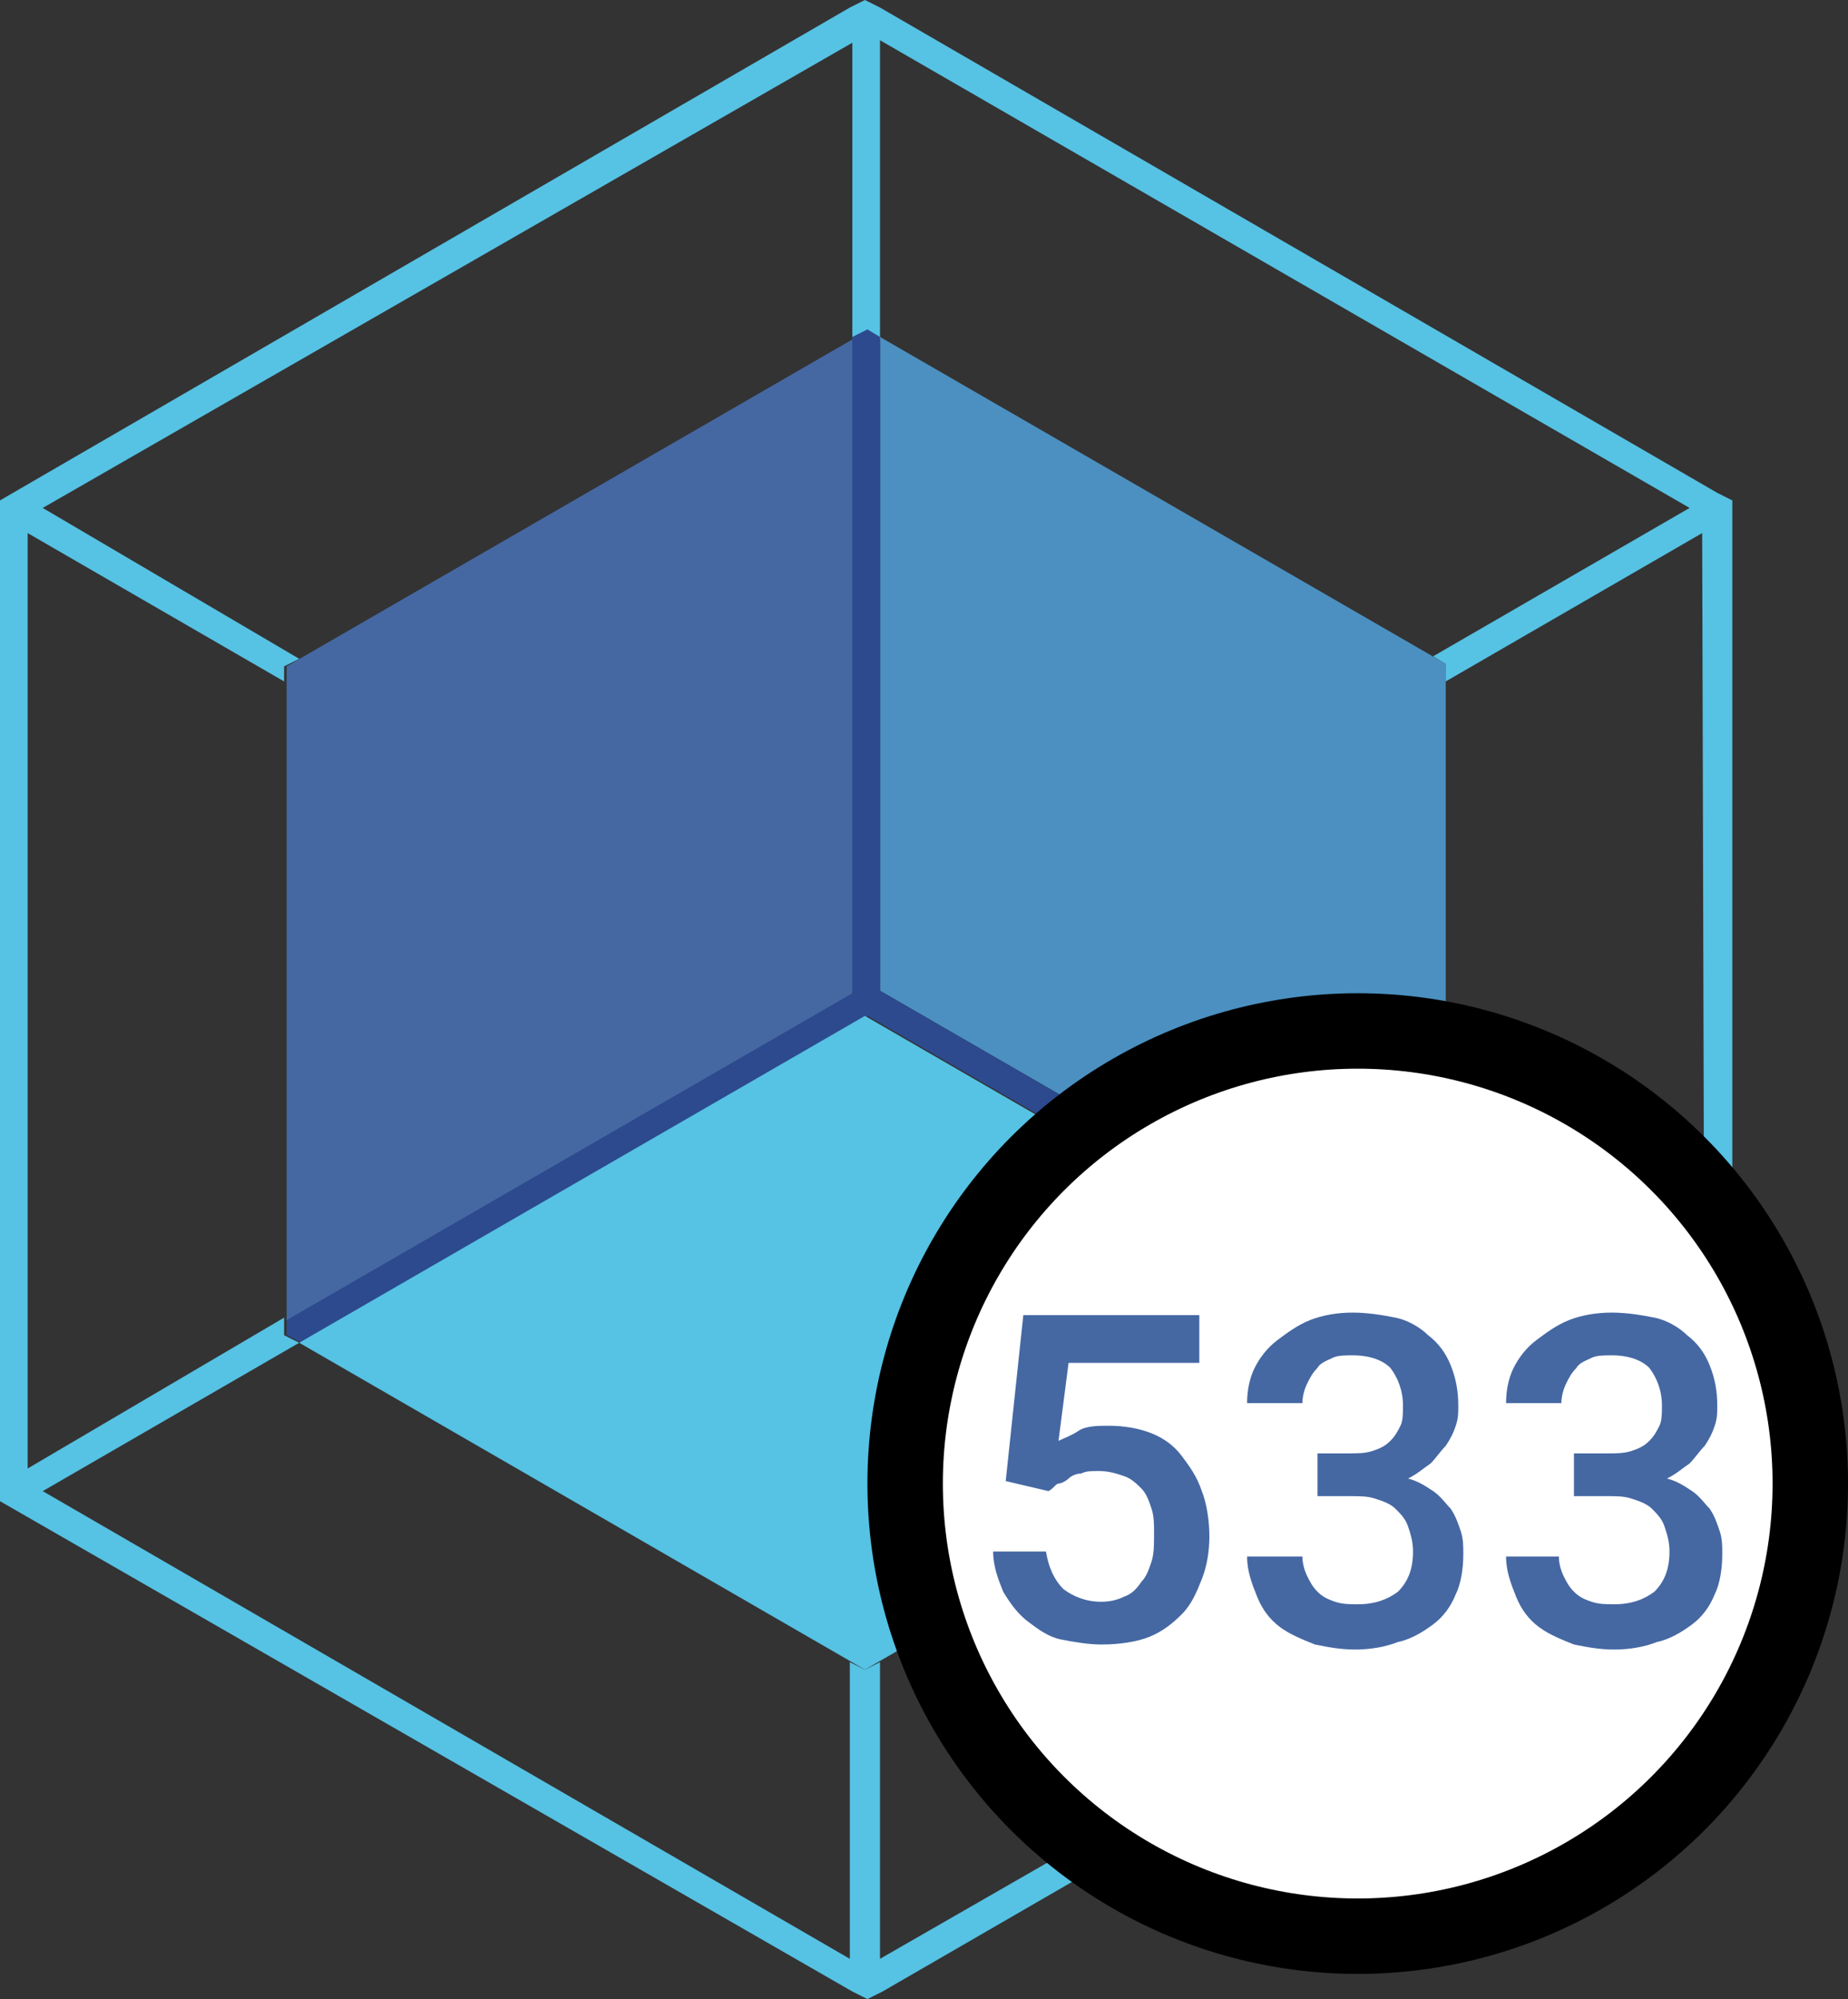 <?xml version="1.0" encoding="utf-8"?>
<!-- Generator: Adobe Illustrator 22.0.1, SVG Export Plug-In . SVG Version: 6.00 Build 0)  -->
<svg version="1.1" id="Layer_1" xmlns="http://www.w3.org/2000/svg" xmlns:xlink="http://www.w3.org/1999/xlink" x="0px" y="0px"
	 viewBox="0 0 73.5 79.5" style="enable-background:new 0 0 73.5 79.5;" xml:space="preserve">
<rect x="0" y="0" width="73.5" height="79.5" fill="#333333" stroke="none"/>
<style type="text/css">
	.st0{fill:#4B90C1;}
	.st1{fill:#56C2E4;}
	.st2{fill:#2C4A8D;}
	.st3{fill:#4568A3;}
	.st4{fill:#FFFFFF;stroke:#000000;stroke-width:3;}
</style>
<g id="Page-1">
	<g id="ARTIK-SAMSUNG-LOGO-FULL-COLOR-CMYK-FINAL">
		<g id="Page-1-2">
			<g id="IOT-Media-Page-Logos">
				<g id="ARTIK-SAMSUNG-LOGO-FULL-COLOR-CMYK-FINAL-2">
					<g id="Group-6">
						<g id="Fill-3-Clipped">
							<path id="Fill-3" class="st0" d="M35,13.4v26l22.5,13v-26L35,13.4"/>
						</g>
						<g id="Fill-5-Clipped">
							<path id="Fill-5" class="st1" d="M67.8,58.4l-10.2-5.9v0.7L57,53.5l10.2,5.9L35,77.9V66.1l-0.6,0.3l-0.6-0.3v11.8L1.7,59.3
								l10.2-5.9l-0.6-0.3v-0.7l-10.2,6V21.2l10.2,5.9v-0.6l0.6-0.3l-10.2-6L33.9,1.7v11.8l0.6-0.3l0,0l0.5,0.3V1.6l32.2,18.6
								L57,26.1l0.5,0.3v0.7l10.2-5.9L67.8,58.4L67.8,58.4L67.8,58.4z M68.3,19.6L35,0.3L34.4,0l-0.6,0.3L0,19.9v39.8l33.9,19.5
								l0.6,0.3l0.6-0.3L68.3,60l0.6-0.3V19.9L68.3,19.6L68.3,19.6L68.3,19.6z"/>
						</g>
					</g>
					<path id="Fill-7" class="st2" d="M35,39.4v-26l-0.5-0.3l0,0l-0.6,0.3v26l-22.5,13v0.7l0.6,0.3l22.5-13l22.5,13l0.5-0.3v-0.7
						L35,39.4"/>
					<path id="Fill-1" class="st3" d="M11.4,26.5v26l22.5-13v-26L11.4,26.5"/>
					<path id="Fill-2" class="st1" d="M34.4,40.4l-22.5,13l22.5,13l22.5-13L34.4,40.4"/>
					<circle class="st4" cx="54" cy="59" r="18"/>
					<g>
						<path class="st3" d="M40,58.9l0.7-6.6h7v1.9h-5.2l-0.4,3.1c0.2-0.1,0.5-0.2,0.8-0.4s0.8-0.2,1.2-0.2c0.6,0,1.2,0.1,1.7,0.3
							s0.9,0.5,1.2,0.9c0.3,0.4,0.6,0.8,0.8,1.4c0.2,0.5,0.3,1.2,0.3,1.8c0,0.6-0.1,1.2-0.3,1.7c-0.2,0.5-0.4,1-0.8,1.4
							c-0.4,0.4-0.8,0.7-1.3,0.9s-1.2,0.3-1.9,0.3c-0.5,0-1.1-0.1-1.6-0.2s-0.9-0.4-1.3-0.7c-0.4-0.3-0.7-0.7-1-1.2
							c-0.2-0.5-0.4-1-0.4-1.6h2.1c0.1,0.6,0.3,1.1,0.7,1.5c0.4,0.3,0.9,0.5,1.5,0.5c0.4,0,0.7-0.1,0.9-0.2c0.3-0.1,0.5-0.3,0.7-0.6
							c0.2-0.2,0.3-0.5,0.4-0.8s0.1-0.7,0.1-1.1c0-0.4,0-0.7-0.1-1c-0.1-0.3-0.2-0.6-0.4-0.8c-0.2-0.2-0.4-0.4-0.7-0.5
							c-0.3-0.1-0.6-0.2-1-0.2c-0.3,0-0.5,0-0.7,0.1c-0.2,0-0.4,0.1-0.5,0.2c-0.1,0.1-0.3,0.2-0.4,0.2s-0.2,0.2-0.4,0.3L40,58.9z"/>
						<path class="st3" d="M52.3,57.8h1.3c0.4,0,0.7,0,1-0.1c0.3-0.1,0.5-0.2,0.7-0.4c0.2-0.2,0.3-0.4,0.4-0.6
							c0.1-0.2,0.1-0.5,0.1-0.8c0-0.6-0.2-1.1-0.5-1.5c-0.3-0.3-0.8-0.5-1.5-0.5c-0.3,0-0.6,0-0.8,0.1c-0.2,0.1-0.5,0.2-0.6,0.4
							c-0.2,0.2-0.3,0.4-0.4,0.6c-0.1,0.2-0.2,0.5-0.2,0.8h-2.2c0-0.5,0.1-1,0.3-1.4c0.2-0.4,0.5-0.8,0.9-1.1s0.8-0.6,1.3-0.8
							c0.5-0.2,1.1-0.3,1.7-0.3c0.6,0,1.2,0.1,1.7,0.2s1,0.4,1.3,0.7c0.4,0.3,0.7,0.7,0.9,1.2s0.3,1,0.3,1.6c0,0.3,0,0.5-0.1,0.8
							c-0.1,0.3-0.2,0.5-0.4,0.8c-0.2,0.2-0.4,0.5-0.6,0.7c-0.3,0.2-0.5,0.4-0.9,0.6c0.4,0.1,0.7,0.3,1,0.5c0.3,0.2,0.5,0.5,0.7,0.7
							c0.2,0.3,0.3,0.6,0.4,0.9c0.1,0.3,0.1,0.6,0.1,0.9c0,0.6-0.1,1.2-0.3,1.6c-0.2,0.5-0.5,0.9-0.9,1.2c-0.4,0.3-0.9,0.6-1.4,0.7
							c-0.5,0.2-1.1,0.3-1.7,0.3c-0.6,0-1.1-0.1-1.6-0.2c-0.5-0.2-1-0.4-1.4-0.7c-0.4-0.3-0.7-0.7-0.9-1.2c-0.2-0.5-0.4-1-0.4-1.6
							h2.2c0,0.3,0.1,0.6,0.2,0.8c0.1,0.2,0.2,0.4,0.4,0.6c0.2,0.2,0.4,0.3,0.7,0.4c0.3,0.1,0.6,0.1,0.9,0.1c0.7,0,1.2-0.2,1.6-0.5
							c0.4-0.4,0.6-0.9,0.6-1.6c0-0.4-0.1-0.7-0.2-1c-0.1-0.3-0.3-0.5-0.5-0.7c-0.2-0.2-0.5-0.3-0.8-0.4c-0.3-0.1-0.6-0.1-1-0.1
							h-1.3V57.8z"/>
						<path class="st3" d="M62.6,57.8h1.3c0.4,0,0.7,0,1-0.1c0.3-0.1,0.5-0.2,0.7-0.4c0.2-0.2,0.3-0.4,0.4-0.6
							c0.1-0.2,0.1-0.5,0.1-0.8c0-0.6-0.2-1.1-0.5-1.5c-0.3-0.3-0.8-0.5-1.5-0.5c-0.3,0-0.6,0-0.8,0.1c-0.2,0.1-0.5,0.2-0.6,0.4
							c-0.2,0.2-0.3,0.4-0.4,0.6c-0.1,0.2-0.2,0.5-0.2,0.8h-2.2c0-0.5,0.1-1,0.3-1.4c0.2-0.4,0.5-0.8,0.9-1.1s0.8-0.6,1.3-0.8
							c0.5-0.2,1.1-0.3,1.7-0.3c0.6,0,1.2,0.1,1.7,0.2s1,0.4,1.3,0.7c0.4,0.3,0.7,0.7,0.9,1.2s0.3,1,0.3,1.6c0,0.3,0,0.5-0.1,0.8
							c-0.1,0.3-0.2,0.5-0.4,0.8c-0.2,0.2-0.4,0.5-0.6,0.7c-0.3,0.2-0.5,0.4-0.9,0.6c0.4,0.1,0.7,0.3,1,0.5c0.3,0.2,0.5,0.5,0.7,0.7
							c0.2,0.3,0.3,0.6,0.4,0.9c0.1,0.3,0.1,0.6,0.1,0.9c0,0.6-0.1,1.2-0.3,1.6c-0.2,0.5-0.5,0.9-0.9,1.2c-0.4,0.3-0.9,0.6-1.4,0.7
							c-0.5,0.2-1.1,0.3-1.7,0.3c-0.6,0-1.1-0.1-1.6-0.2c-0.5-0.2-1-0.4-1.4-0.7c-0.4-0.3-0.7-0.7-0.9-1.2c-0.2-0.5-0.4-1-0.4-1.6
							H62c0,0.3,0.1,0.6,0.2,0.8c0.1,0.2,0.2,0.4,0.4,0.6c0.2,0.2,0.4,0.3,0.7,0.4c0.3,0.1,0.6,0.1,0.9,0.1c0.7,0,1.2-0.2,1.6-0.5
							c0.4-0.4,0.6-0.9,0.6-1.6c0-0.4-0.1-0.7-0.2-1c-0.1-0.3-0.3-0.5-0.5-0.7c-0.2-0.2-0.5-0.3-0.8-0.4c-0.3-0.1-0.6-0.1-1-0.1
							h-1.3V57.8z"/>
					</g>
				</g>
			</g>
		</g>
	</g>
</g>
</svg>
